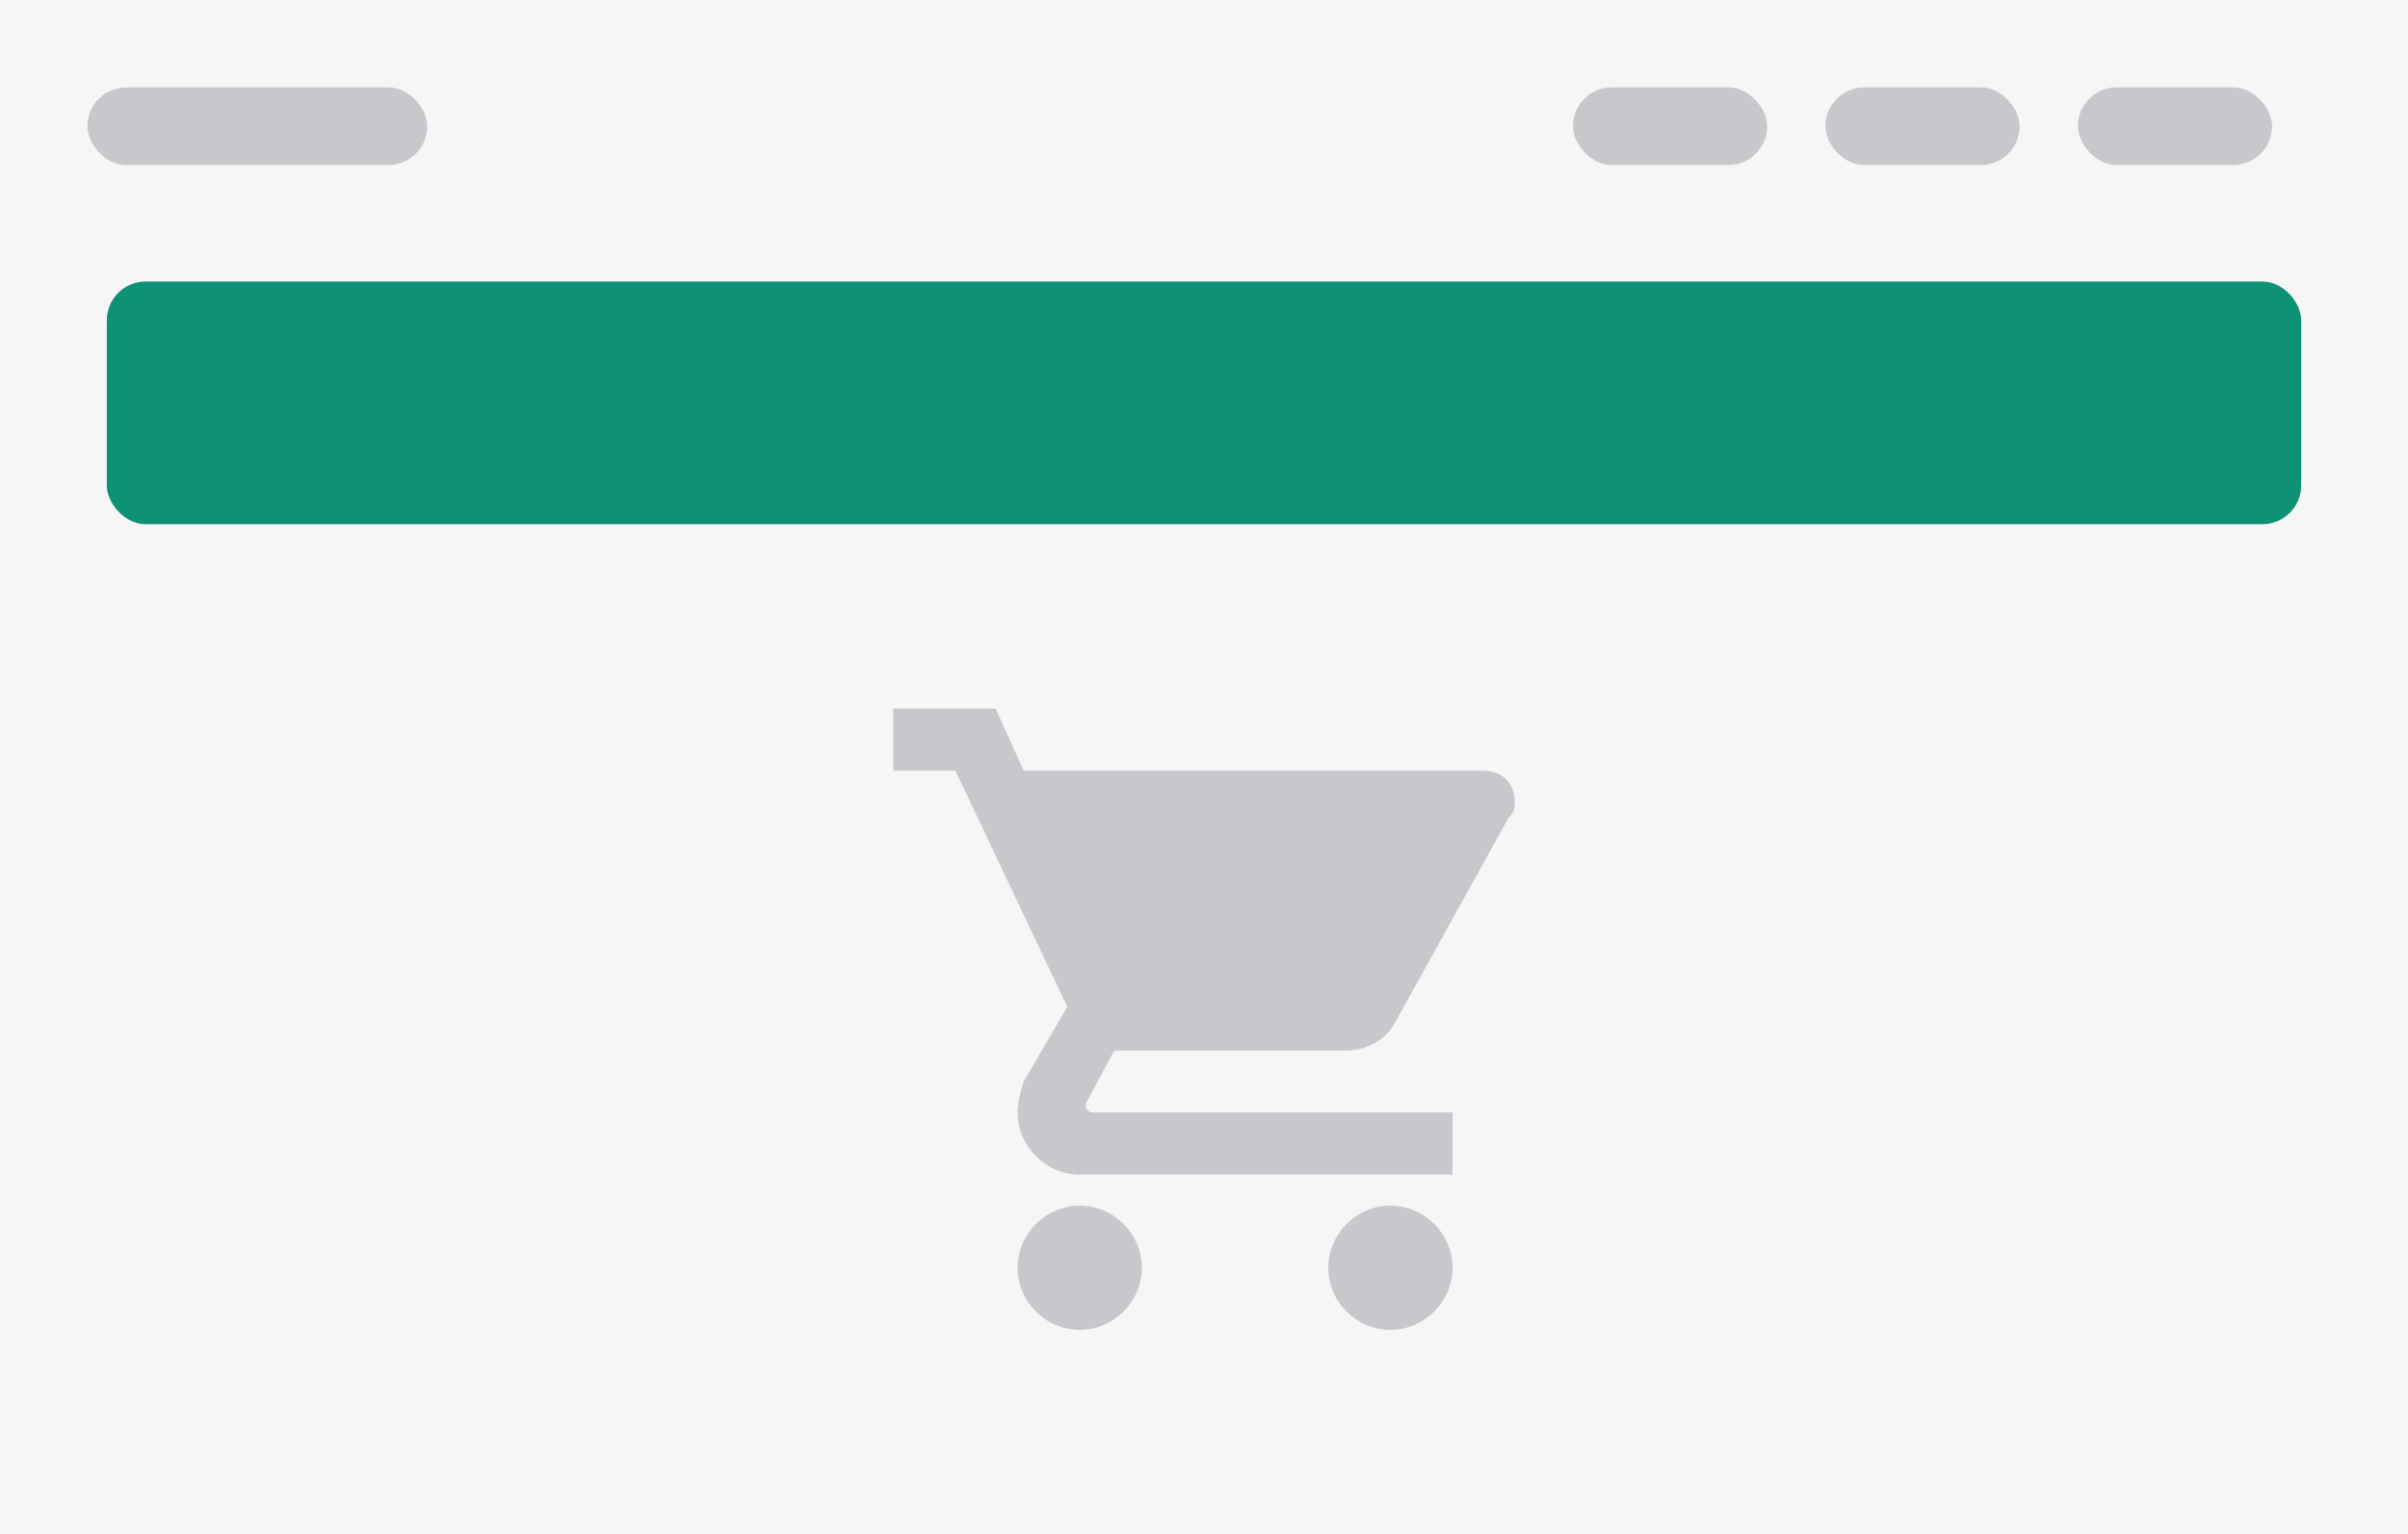<svg width="248" height="158" viewBox="0 0 248 158" fill="none" xmlns="http://www.w3.org/2000/svg">
<rect width="248" height="158" fill="#F6F6F7"/>
<rect x="162" y="9" width="20" height="8" rx="4" fill="#C7C8CC"/>
<rect x="9" y="9" width="35" height="8" rx="4" fill="#C7C8CC"/>
<rect x="188" y="9" width="20" height="8" rx="4" fill="#C7C8CC"/>
<rect x="214" y="9" width="20" height="8" rx="4" fill="#C7C8CC"/>
<rect x="11" y="29" width="226" height="25" rx="4" fill="#0D9276"/>
<path fill-rule="evenodd" clip-rule="evenodd" d="M143.2 124.2C139.701 124.2 136.8 127.101 136.8 130.6C136.8 134.099 139.701 137 143.2 137C146.699 137 149.6 134.099 149.6 130.6C149.6 127.101 146.699 124.2 143.2 124.2ZM92 73V79.4H98.4L109.92 103.72L105.44 111.4C105.099 112.381 104.8 113.619 104.8 114.6C104.8 118.099 107.701 121 111.2 121H149.6V114.6H112.48C112.181 114.6 111.84 114.301 111.84 113.96V113.661L114.741 108.243H138.421C140.981 108.243 142.901 106.963 143.84 105.043L155.36 84.264C156 83.581 156 83.24 156 82.6C156 80.68 154.72 79.4 152.8 79.4H105.44L102.539 73H92ZM111.2 124.2C107.701 124.2 104.8 127.101 104.8 130.6C104.8 134.099 107.701 137 111.2 137C114.699 137 117.6 134.099 117.6 130.6C117.6 127.101 114.699 124.2 111.2 124.2Z" fill="#C7C8CC"/>
</svg>
